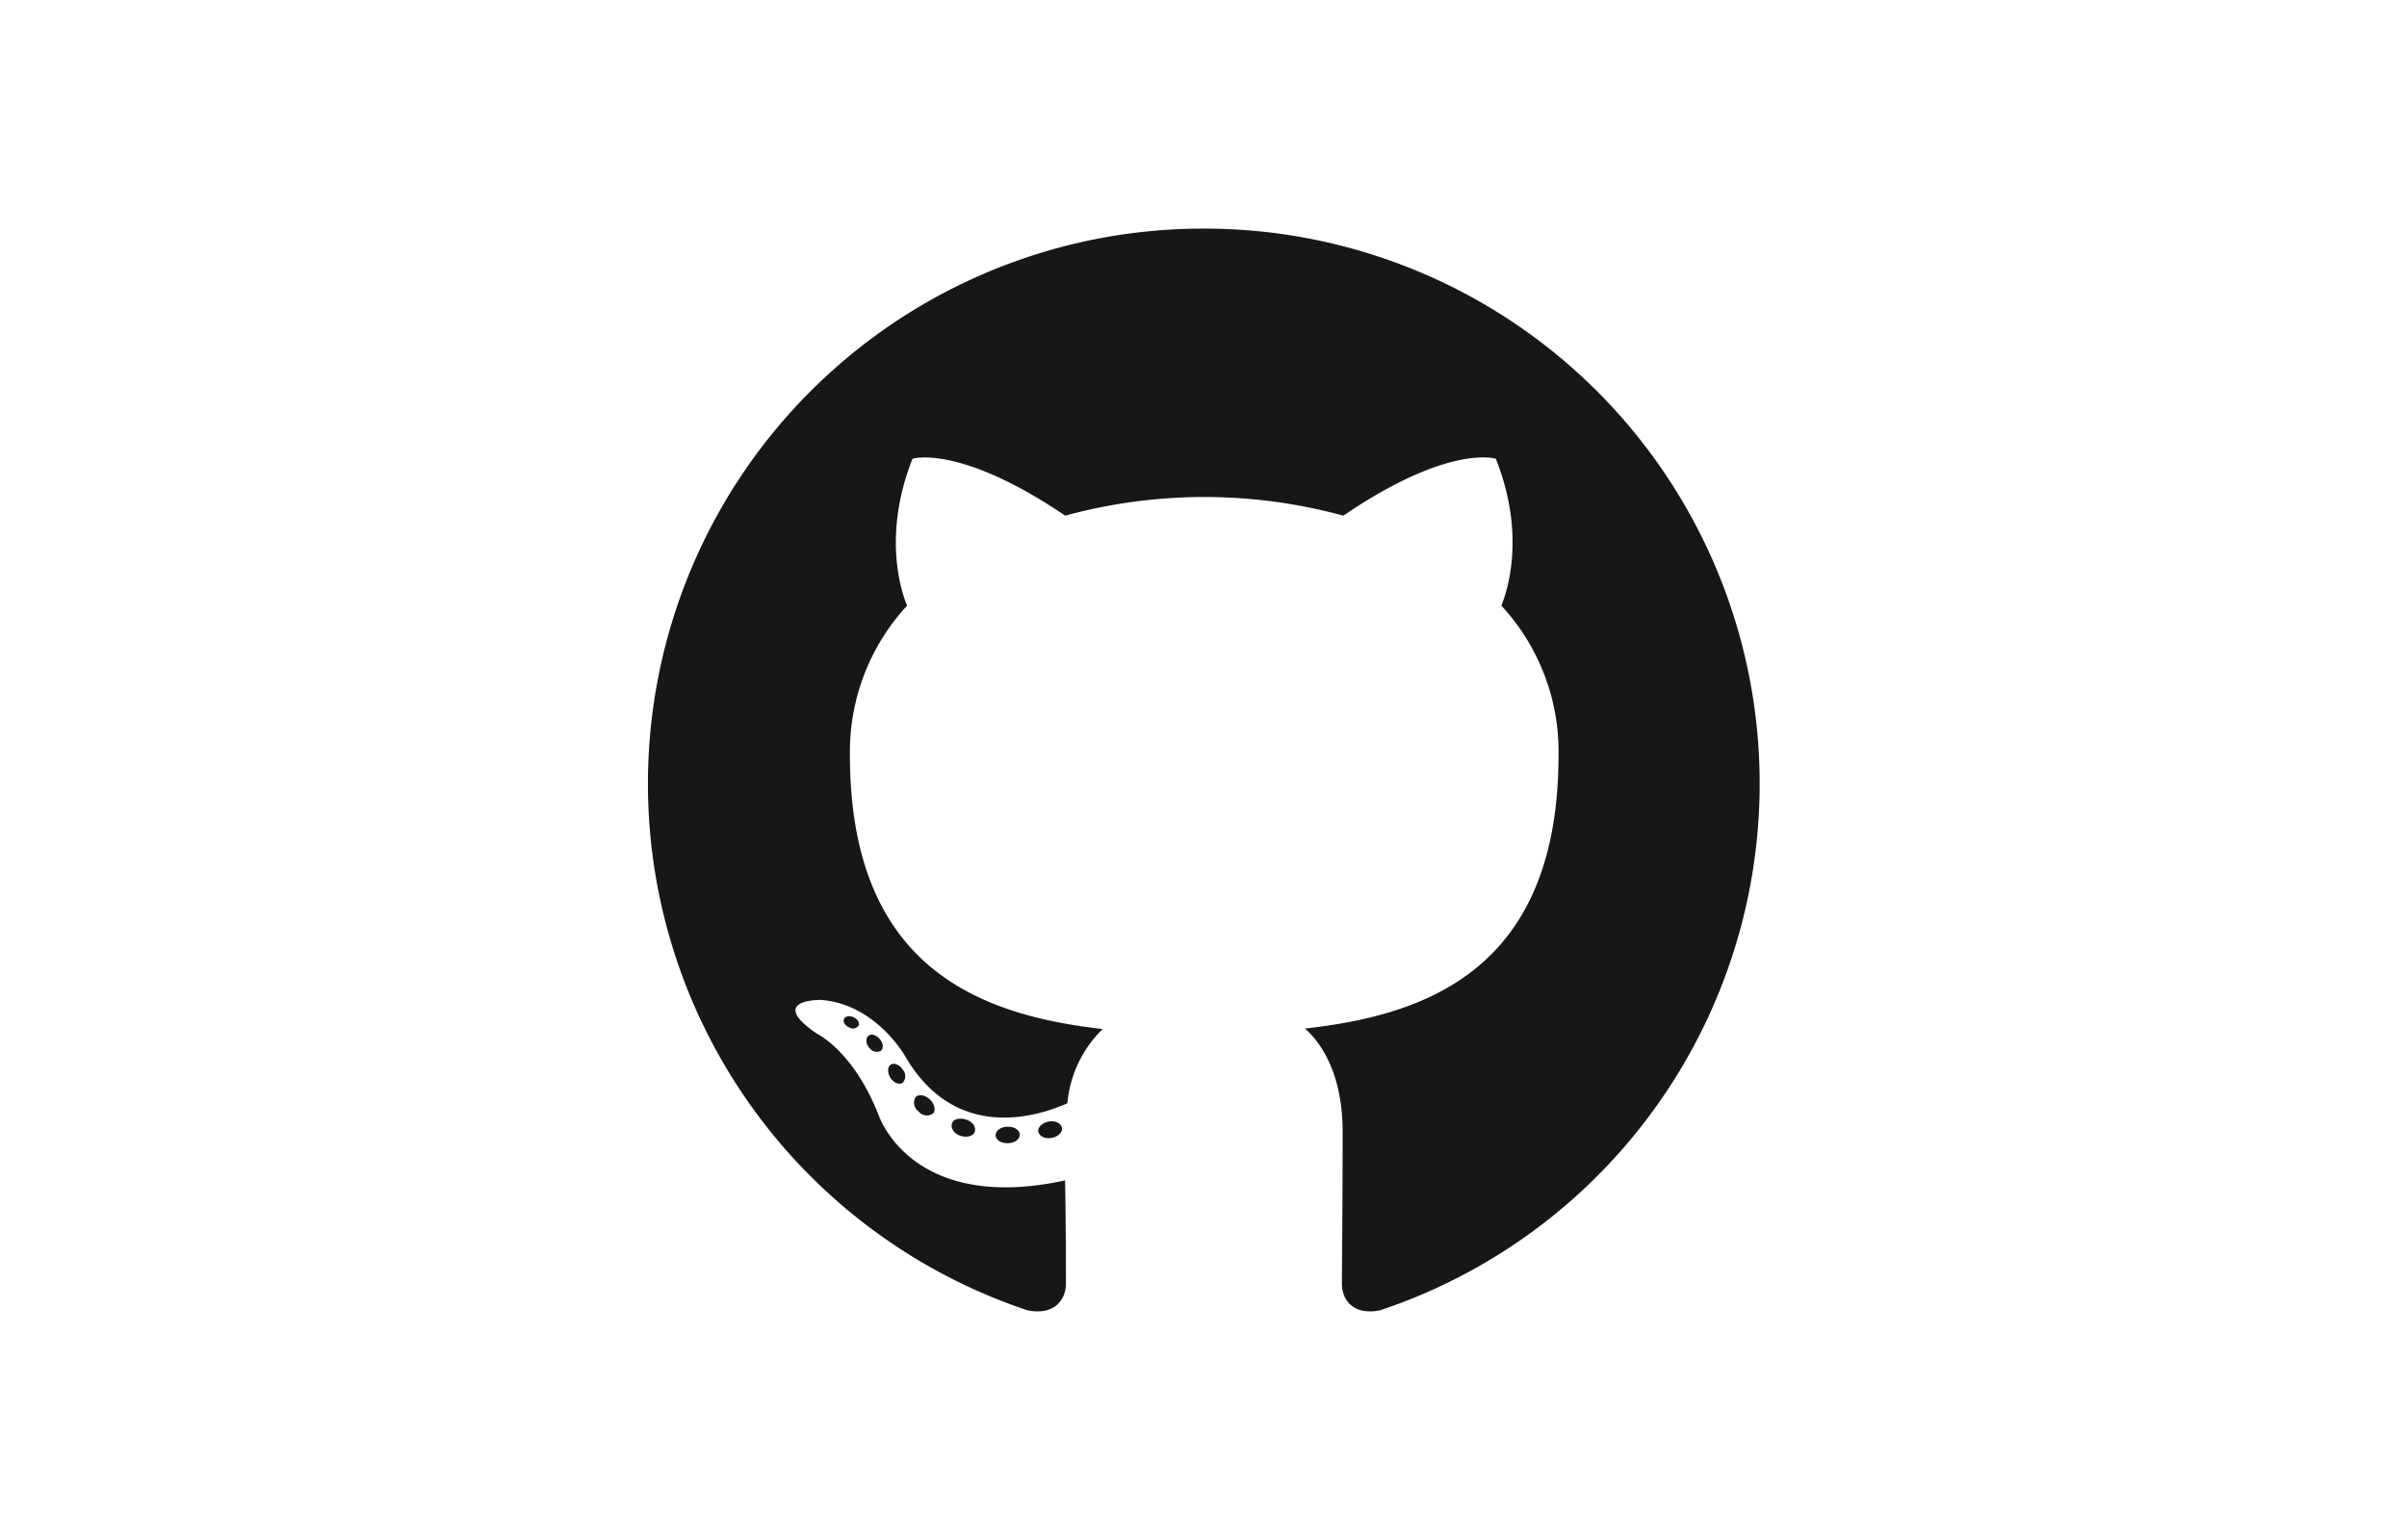 <svg xmlns="http://www.w3.org/2000/svg" width="200" height="128">
    <path fill="#181616" d="M100 19a46.14 46.14 0 00-14.59 89.92c2.31.43 3.16-1 3.16-2.22s0-4.73-.07-8.59C75.67 100.9 73 92.67 73 92.67c-2.1-5.34-5.12-6.75-5.12-6.75-4.19-2.87.31-2.81.31-2.81 4.63.33 7.07 4.76 7.07 4.76 4.12 7 10.8 5 13.43 3.83a9.85 9.85 0 012.93-6.17c-10.25-1.16-21-5.12-21-22.8a17.89 17.89 0 014.75-12.39c-.48-1.16-2.06-5.85.45-12.21 0 0 3.87-1.24 12.69 4.73a43.85 43.85 0 0123.11 0c8.81-6 12.67-4.73 12.67-4.73 2.52 6.36.94 11 .46 12.21a17.84 17.84 0 014.75 12.39c0 17.72-10.8 21.62-21.07 22.76 1.65 1.44 3.13 4.24 3.13 8.55 0 6.17-.06 11.14-.06 12.66 0 1.23.83 2.67 3.17 2.21A46.14 46.14 0 00100 19z" fill-rule="evenodd"/>
    <path fill="#181616" d="M71.34 85.25a.59.59 0 01-.79.14c-.34-.15-.53-.47-.42-.7s.46-.3.8-.14.52.47.41.7zm-.57-.43M73.21 87.33a.72.72 0 01-.95-.21c-.3-.32-.36-.76-.13-1s.64-.11.94.21.37.75.14 1zm-.44-.47M75 90c-.28.19-.74 0-1-.4s-.28-.9 0-1.1.74 0 1 .39A.82.82 0 0175 90zm0 0M77.52 92.55a.87.87 0 01-1.19-.17.89.89 0 01-.26-1.18c.25-.28.8-.2 1.19.18s.53.9.26 1.17zm0 0M81 94.05c-.11.36-.63.52-1.15.37s-.86-.58-.76-1 .63-.53 1.16-.37.86.58.75 1zm0 0M84.73 94.32c0 .38-.43.7-1 .7s-1-.29-1-.67.43-.69 1-.7 1 .29 1 .67zm0 0M88.24 93.72c.07.37-.31.76-.86.86s-1-.13-1.1-.5.33-.76.86-.86 1 .13 1.1.5zm0 0"/>
</svg>

